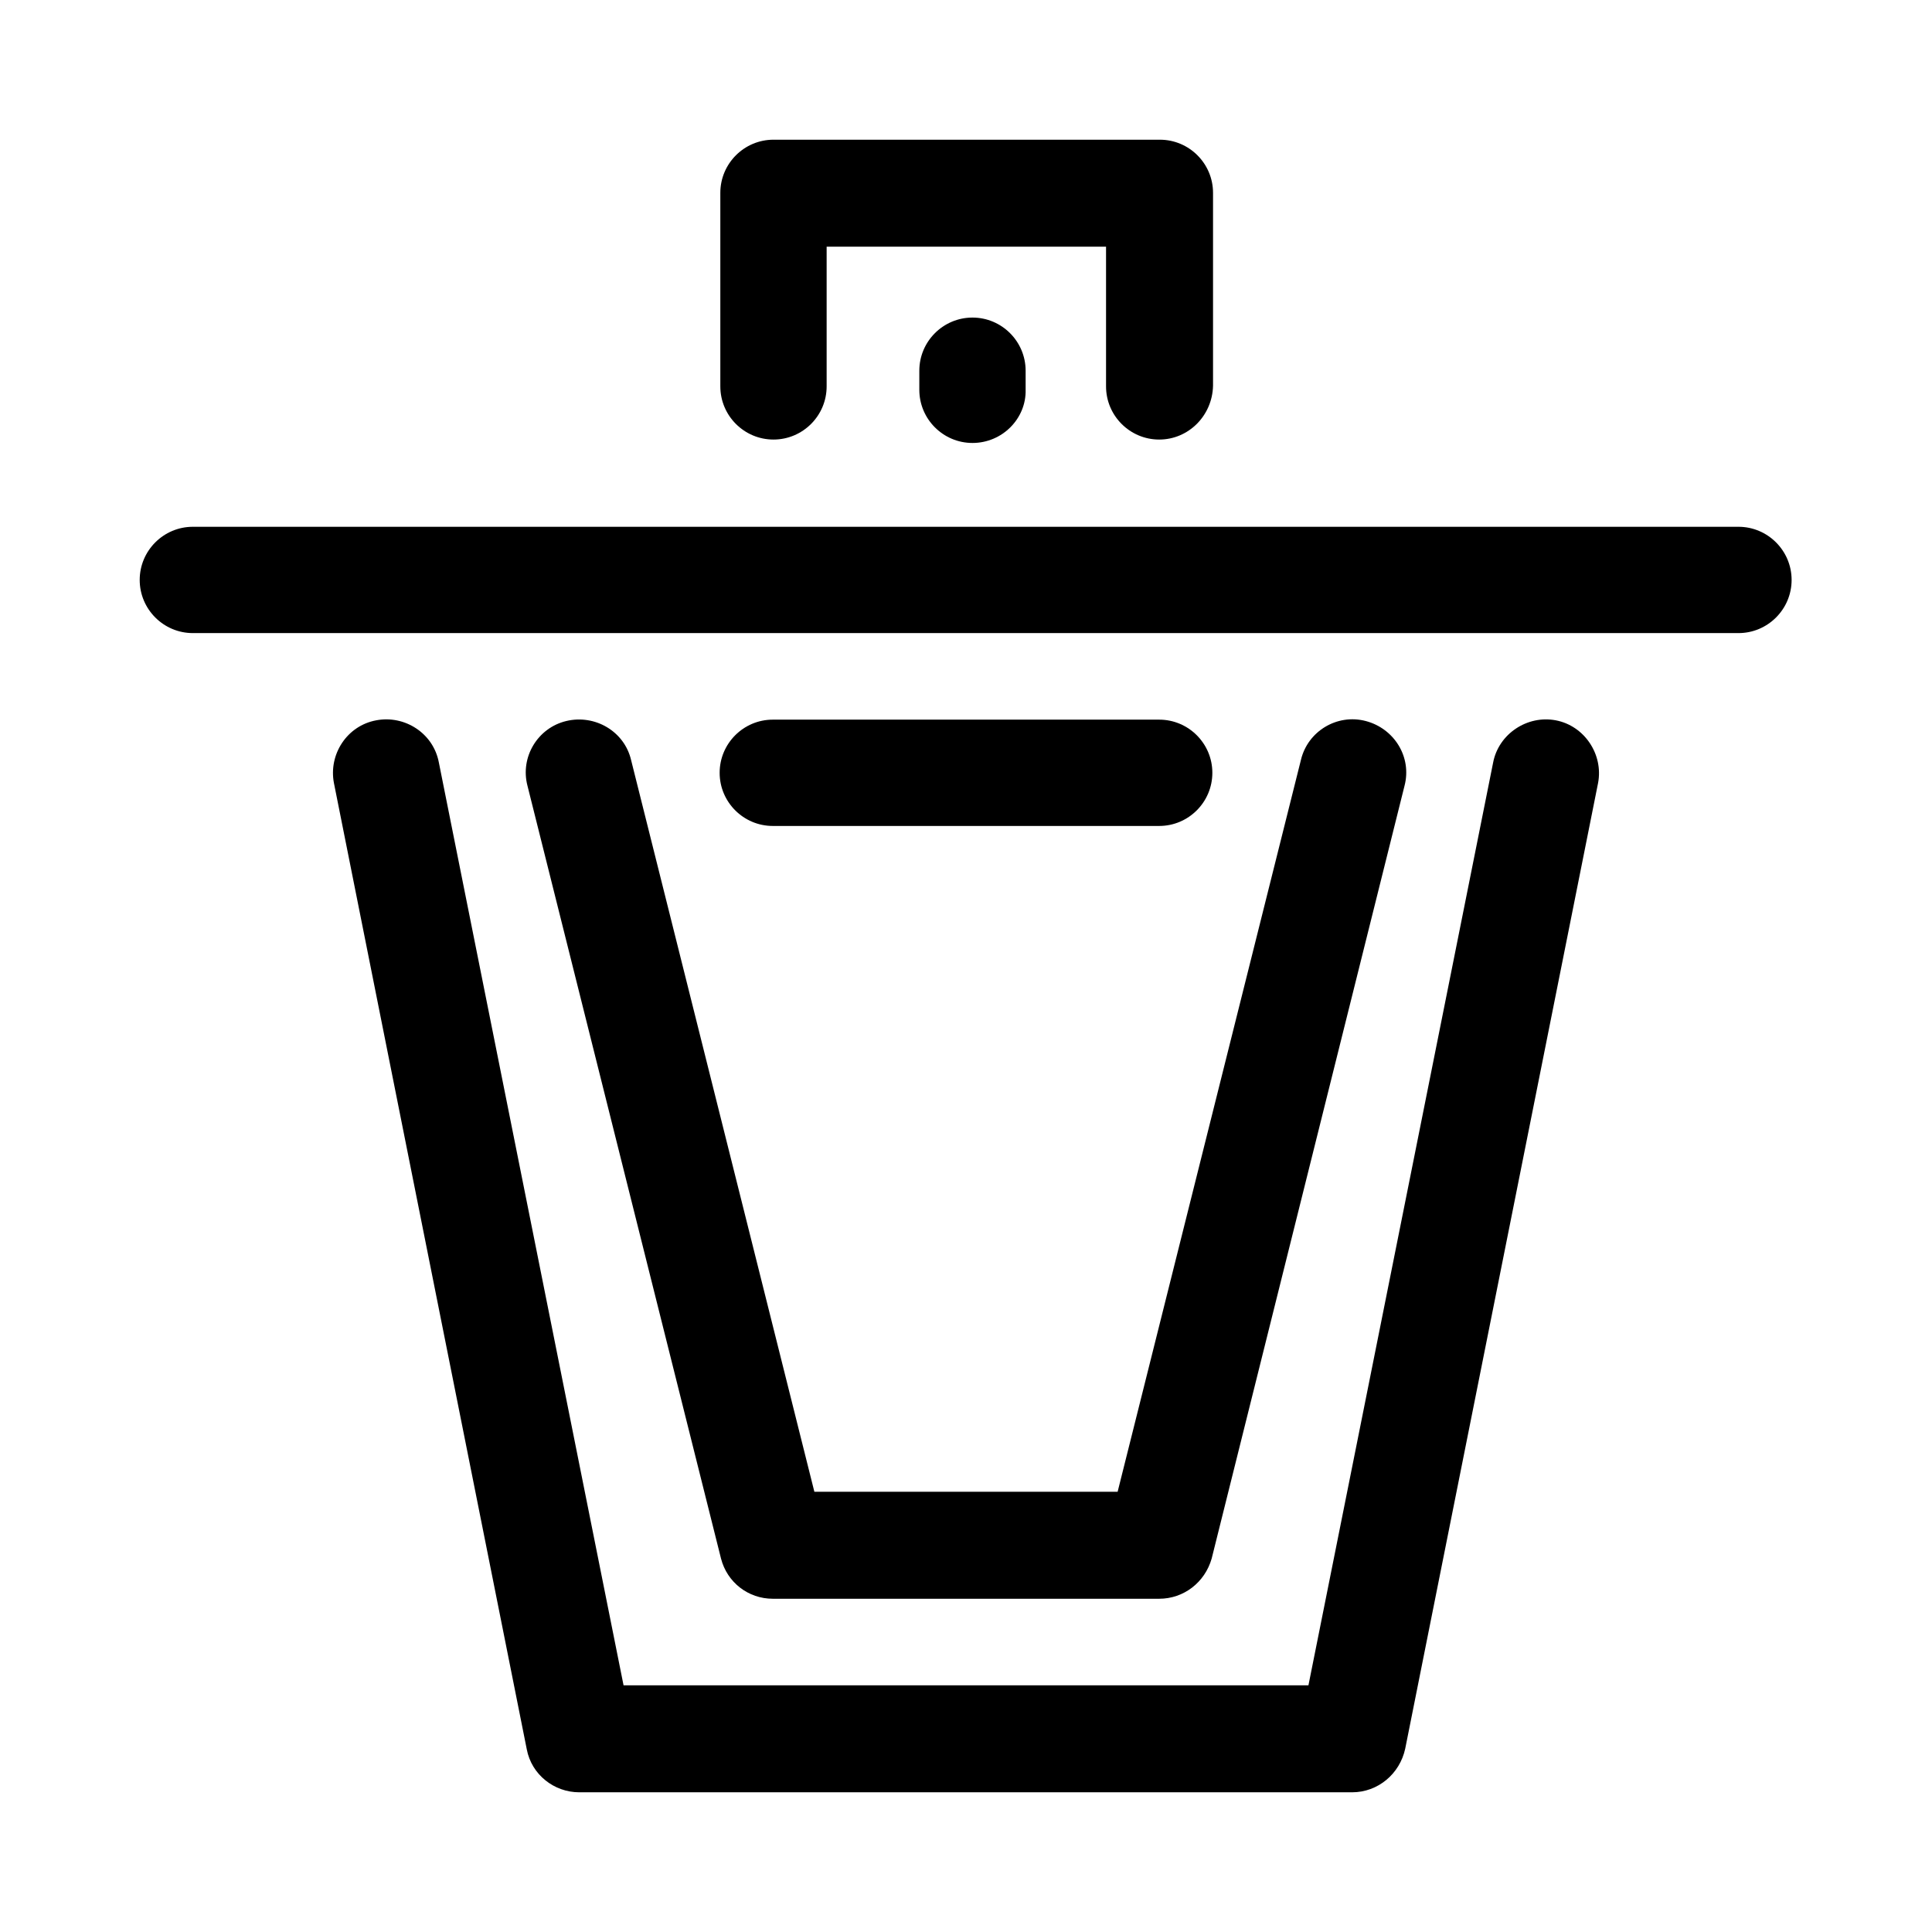 <?xml version="1.0" encoding="utf-8"?>
<!-- Generator: Adobe Illustrator 19.2.1, SVG Export Plug-In . SVG Version: 6.00 Build 0)  -->
<svg version="1.1" id="Calque_1" xmlns="http://www.w3.org/2000/svg" xmlns:xlink="http://www.w3.org/1999/xlink" x="0px" y="0px"
	 viewBox="0 0 283.5 283.5" style="enable-background:new 0 0 283.5 283.5;" xml:space="preserve">
<style type="text/css">
	.st0{fill:none;stroke:#000000;stroke-width:15.685;stroke-linecap:round;stroke-linejoin:round;stroke-miterlimit:10;}
</style>
<path d="M198.4,263H85c-3.7,0-7-2.6-7.7-6.3L49,114.9c-0.8-4.2,1.9-8.4,6.2-9.2c4.2-0.8,8.4,1.9,9.2,6.2l27.1,135.4H192l27.1-135.4
	c0.8-4.2,5-7,9.2-6.2c4.2,0.8,7,5,6.2,9.2l-28.3,141.7C205.4,260.3,202.2,263,198.4,263z"/>
<path d="M255.1,92.9H28.3c-4.3,0-7.8-3.5-7.8-7.8s3.5-7.8,7.8-7.8h226.8c4.3,0,7.8,3.5,7.8,7.8S259.4,92.9,255.1,92.9z"/>
<path d="M170.1,64.5c-4.3,0-7.8-3.5-7.8-7.8V36.2h-41v20.5c0,4.3-3.5,7.8-7.8,7.8s-7.8-3.5-7.8-7.8V28.3c0-4.3,3.5-7.8,7.8-7.8h56.7
	c4.3,0,7.8,3.5,7.8,7.8v28.3C177.9,61,174.4,64.5,170.1,64.5z"/>
<path class="st0" d="M141.7,56.7"/>
<path d="M170.1,234.6h-56.7c-3.6,0-6.7-2.4-7.6-5.9L77.4,115.3c-1.1-4.2,1.5-8.5,5.7-9.5c4.2-1,8.5,1.5,9.5,5.7l26.9,107.4H164
	l26.9-107.4c1-4.2,5.3-6.8,9.5-5.7c4.2,1.1,6.8,5.3,5.7,9.5l-28.3,113.4C176.8,232.2,173.7,234.6,170.1,234.6z"/>
<path d="M170.1,121.2h-56.7c-4.3,0-7.8-3.5-7.8-7.8s3.5-7.8,7.8-7.8h56.7c4.3,0,7.8,3.5,7.8,7.8S174.4,121.2,170.1,121.2z"/>
<path d="M142.7,65c-4.3,0-7.8-3.5-7.8-7.8v-2.8c0-4.3,3.5-7.8,7.8-7.8c4.3,0,7.8,3.5,7.8,7.8v2.8C150.6,61.4,147.1,65,142.7,65z"/>
<g>
</g>
<g>
</g>
<g>
</g>
<g>
</g>
<g>
</g>
<g>
</g>
</svg>
